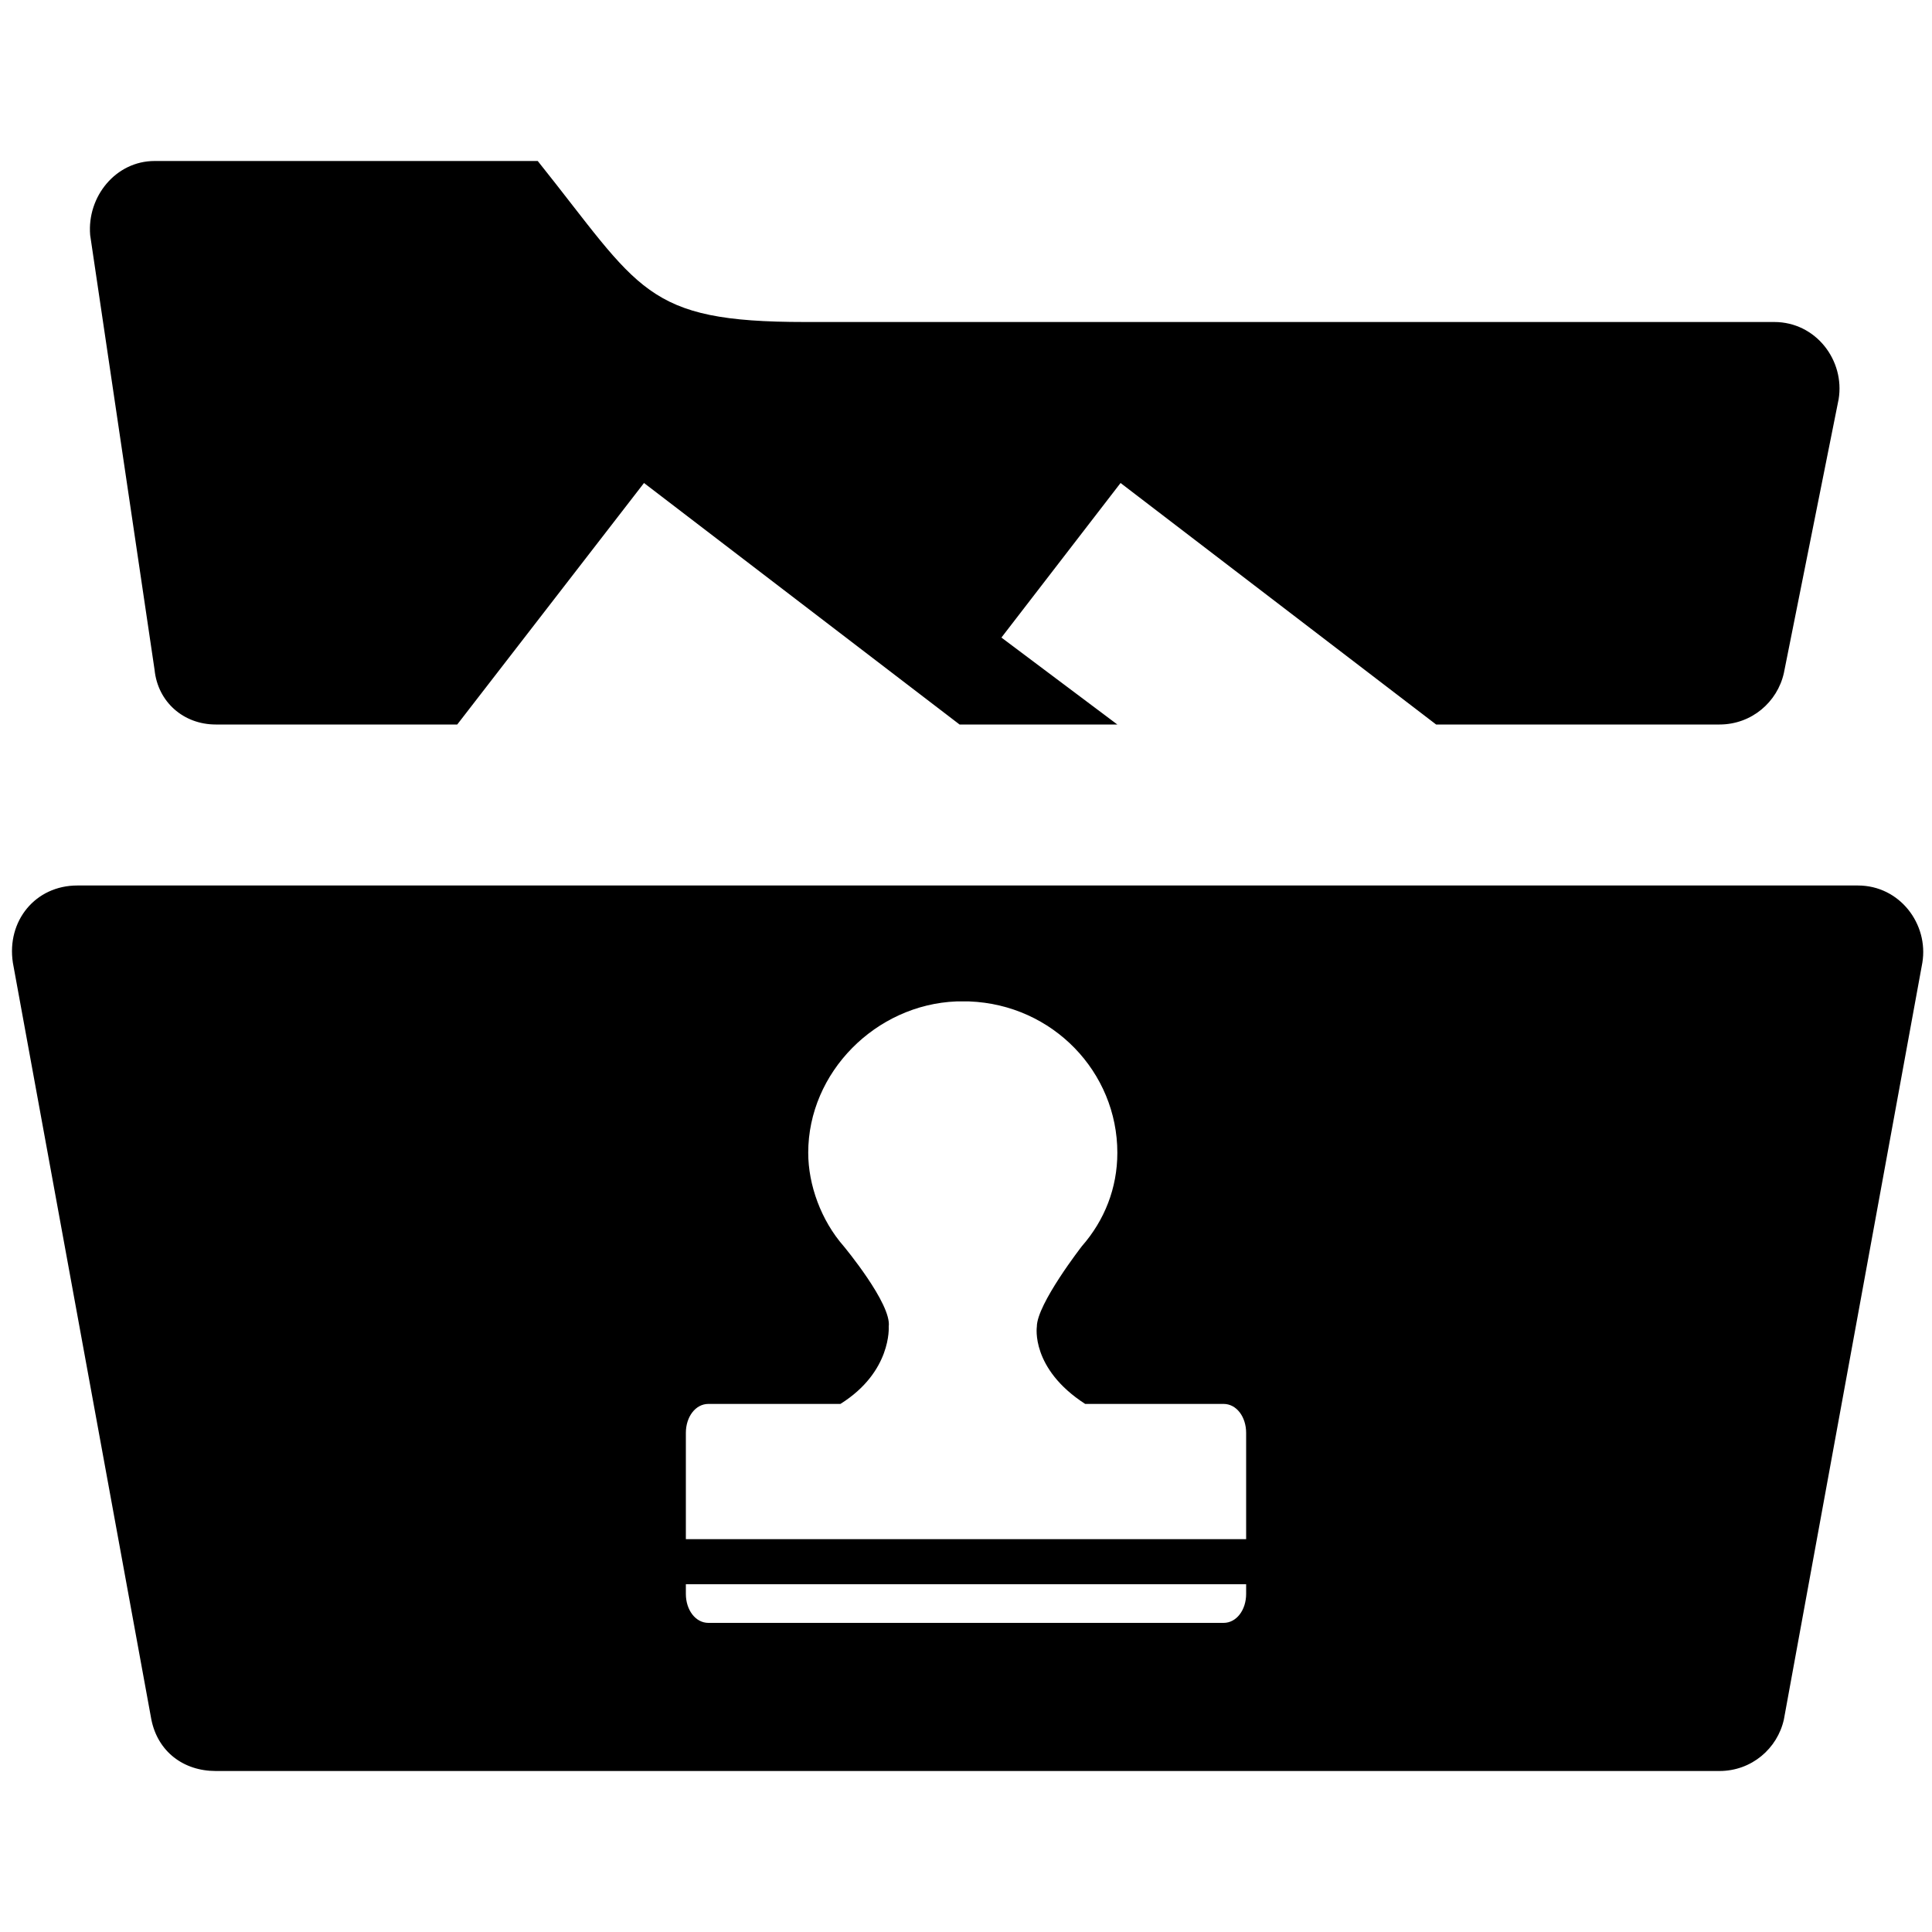 <?xml version="1.0" standalone="no"?><!DOCTYPE svg PUBLIC "-//W3C//DTD SVG 1.1//EN" "http://www.w3.org/Graphics/SVG/1.1/DTD/svg11.dtd"><svg t="1649729218624" class="icon" viewBox="0 0 1024 1024" version="1.1" xmlns="http://www.w3.org/2000/svg" p-id="92504" xmlns:xlink="http://www.w3.org/1999/xlink" width="300" height="300">
<path d="M81.92 354.987l-34.133-230.4c-1.707-20.48 13.653-39.253 34.133-39.253h203.093c54.613 68.267 56.32 85.333 141.653 85.333h513.707c22.187 0 37.547 20.48 34.133 40.96l-29.013 145.067c-3.413 15.36-17.067 27.307-34.133 27.307h-150.187L593.92 256l-63.147 81.92 61.44 46.08h-83.627L341.333 256l-98.987 128H114.347c-17.067 0-30.72-11.947-32.427-29.013zM6.827 510.293l73.387 401.067c3.413 17.067 17.067 27.307 34.133 27.307h797.013c17.067 0 30.72-11.947 34.133-27.307l73.387-401.067c3.413-20.48-11.947-40.96-34.133-40.96H40.96c-22.187 0-37.547 18.773-34.133 40.96z m356.693 249.173c0-8.533 5.12-15.36 11.947-15.36h69.973c27.307-17.067 25.6-40.96 25.6-40.96 1.707-11.947-23.893-42.667-23.893-42.667-11.947-13.653-18.773-32.427-18.773-49.493 0-42.667 35.84-78.507 78.507-80.213h6.827c44.373 1.707 78.507 37.547 78.507 80.213 0 18.773-6.827 35.84-18.773 49.493 0 0-23.893 30.72-23.893 42.667 0 0-3.413 22.187 25.6 40.96H648.533c6.827 0 11.947 6.827 11.947 15.36v56.32H363.52v-56.32z m296.96 85.333c0 8.533-5.12 15.36-11.947 15.36H375.467c-6.827 0-11.947-6.827-11.947-15.36v-5.12h296.96v5.12z" p-id="92505"></path></svg>